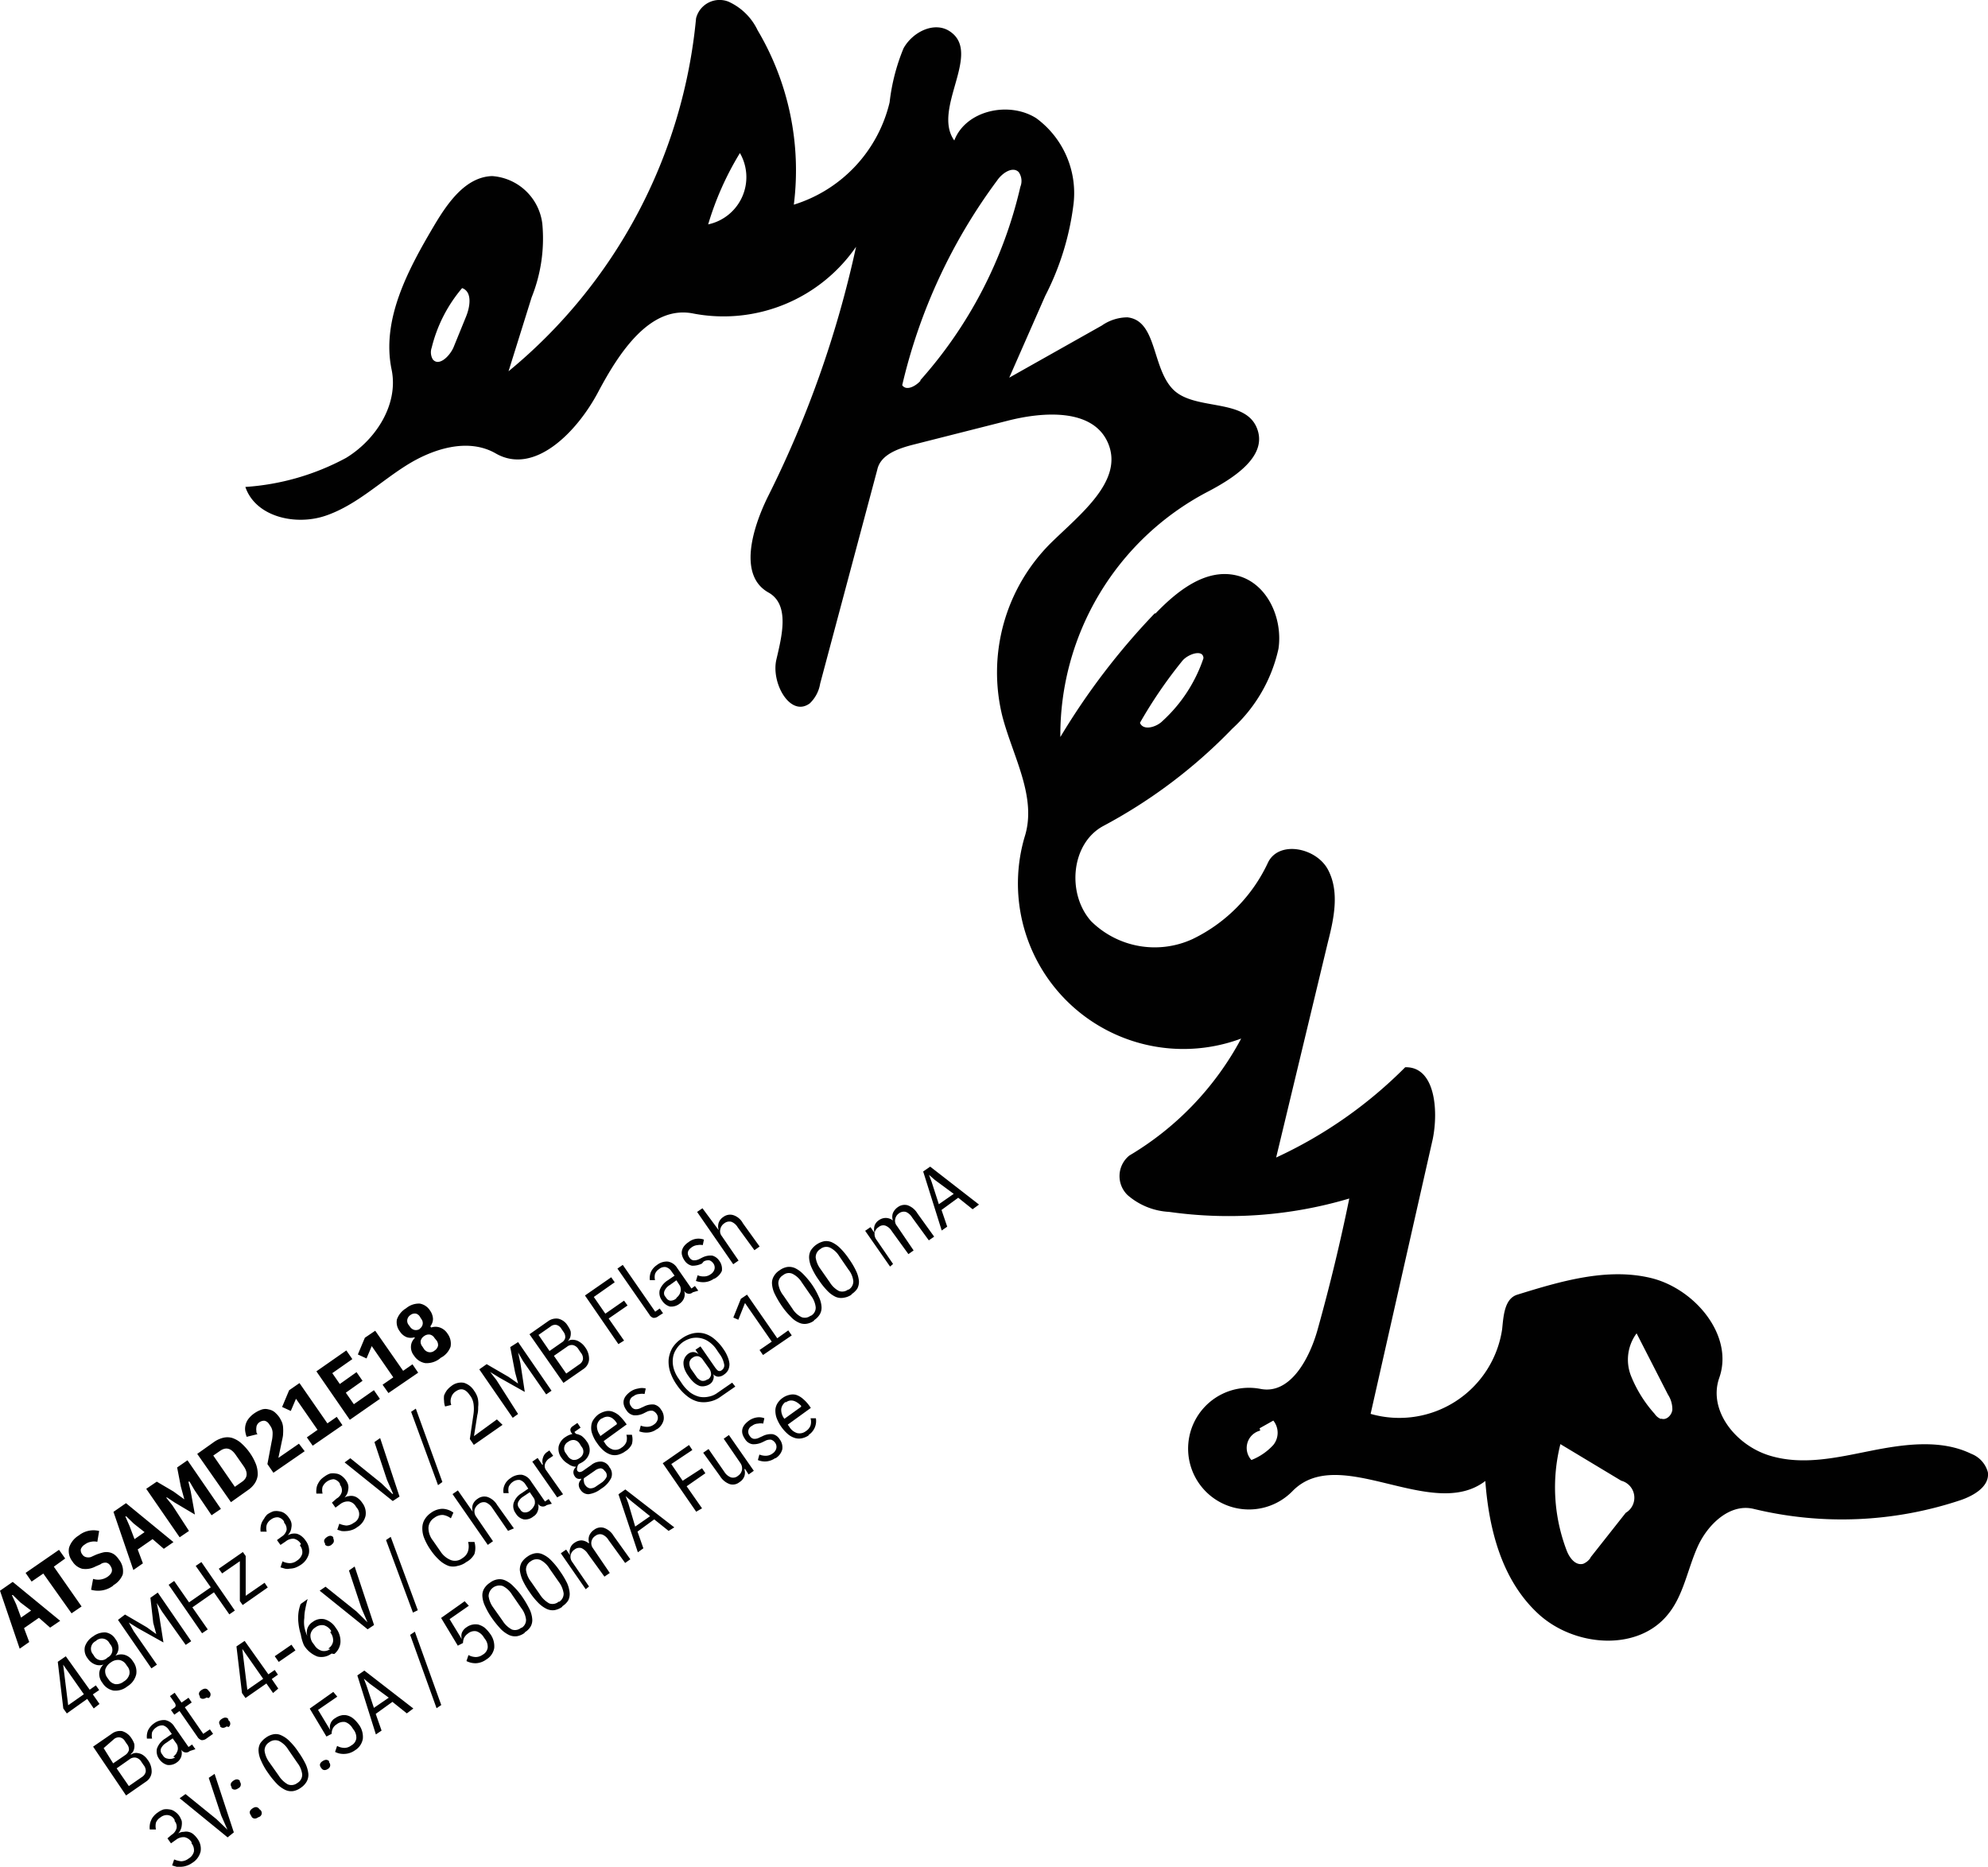 <?xml version="1.0" encoding="UTF-8" standalone="no"?>
<svg
   xmlns:dc="http://purl.org/dc/elements/1.1/"
   xmlns:cc="http://creativecommons.org/ns#"
   xmlns:rdf="http://www.w3.org/1999/02/22-rdf-syntax-ns#"
   xmlns:svg="http://www.w3.org/2000/svg"
   xmlns="http://www.w3.org/2000/svg"
   xmlns:sodipodi="http://sodipodi.sourceforge.net/DTD/sodipodi-0.dtd"
   xmlns:inkscape="http://www.inkscape.org/namespaces/inkscape"
   viewBox="0 0 51.266 48.144"
   version="1.1"
   id="svg3761"
   sodipodi:docname="silkscreen-test-12mm.svg"
   width="13.564mm"
   height="12.738mm"
   inkscape:version="0.92.2 5c3e80d, 2017-08-06">
  <sodipodi:namedview
     pagecolor="#ffffff"
     bordercolor="#666666"
     borderopacity="1"
     objecttolerance="10"
     gridtolerance="10"
     guidetolerance="10"
     inkscape:pageopacity="0"
     inkscape:pageshadow="2"
     inkscape:window-width="1106"
     inkscape:window-height="820"
     id="namedview3763"
     showgrid="false"
     inkscape:zoom="5.615324"
     inkscape:cx="45.28327"
     inkscape:cy="28.671543"
     inkscape:window-x="0"
     inkscape:window-y="0"
     inkscape:window-maximized="0"
     inkscape:current-layer="Layer_2"
     units="mm"
     inkscape:document-units="mm" />
  <defs
     id="defs3754">
    <style
       id="style3752">
      .cls-1 {
        fill: #010101;
      }
    </style>
  </defs>
  <title
     id="title3756">silkscreen-test</title>
  <g
     id="Layer_2"
     data-name="Layer 2"
     transform="translate(0,-66.186)">
    <path
       class="cls-1"
       d="m 29.797,82.008 c 0.56,-0.582 1.293,-1.168 2.086,-0.983 0.793,0.185 1.203,1.103 1.086,1.892 a 3.94,3.94 0 0 1 -1.19,2.06 13.323,13.323 0 0 1 -3.332,2.513 c -0.832,0.453 -0.94,1.746 -0.31,2.453 a 2.332,2.332 0 0 0 2.616,0.461 4.116,4.116 0 0 0 1.948,-1.978 c 0.284,-0.573 1.241,-0.379 1.543,0.185 0.302,0.565 0.159,1.25 0,1.871 L 32.909,96.038 a 11.47,11.47 0 0 0 3.328,-2.328 c 0.767,-0.022 0.862,1.099 0.711,1.849 q -0.802,3.543 -1.603,7.09 a 2.681,2.681 0 0 0 3.392,-2.185 c 0.035,-0.345 0.06,-0.784 0.388,-0.888 1.125,-0.349 2.319,-0.703 3.448,-0.431 1.129,0.272 2.155,1.487 1.759,2.586 -0.284,0.836 0.431,1.724 1.293,1.991 0.862,0.267 1.754,0.051 2.621,-0.121 0.866,-0.172 1.806,-0.302 2.586,0.077 a 0.707,0.707 0 0 1 0.431,0.478 c 0.047,0.362 -0.358,0.599 -0.698,0.716 a 9.664,9.664 0 0 1 -5.34,0.228 c -0.616,-0.151 -1.19,0.401 -1.448,0.978 -0.259,0.578 -0.362,1.241 -0.75,1.724 -0.776,0.991 -2.431,0.862 -3.362,0 -0.931,-0.862 -1.267,-2.155 -1.362,-3.422 -1.379,1.06 -3.763,-0.983 -4.974,0.263 a 1.569,1.569 0 1 1 -0.823,-2.638 c 0.763,0.151 1.259,-0.772 1.47,-1.522 q 0.47,-1.681 0.819,-3.388 a 10.926,10.926 0 0 1 -4.646,0.345 1.772,1.772 0 0 1 -1.069,-0.431 0.681,0.681 0 0 1 0.043,-1.022 7.758,7.758 0 0 0 2.884,-3.017 4.267,4.267 0 0 1 -5.586,-5.194 c 0.332,-1.026 -0.302,-2.077 -0.573,-3.12 a 4.707,4.707 0 0 1 1.246,-4.461 c 0.759,-0.746 1.897,-1.612 1.478,-2.586 -0.384,-0.892 -1.659,-0.81 -2.586,-0.573 l -2.414,0.612 c -0.392,0.099 -0.862,0.254 -0.948,0.647 l -1.474,5.521 a 0.901,0.901 0 0 1 -0.267,0.509 c -0.5,0.371 -1.004,-0.522 -0.862,-1.129 0.142,-0.608 0.349,-1.409 -0.194,-1.724 -0.793,-0.431 -0.431,-1.642 -0.035,-2.457 a 27.258,27.258 0 0 0 2.284,-6.465 4.151,4.151 0 0 1 -4.185,1.724 c -1.125,-0.237 -1.931,1.013 -2.47,2.03 -0.539,1.017 -1.642,2.155 -2.642,1.573 -0.711,-0.405 -1.616,-0.121 -2.306,0.315 -0.69,0.435 -1.293,1.026 -2.073,1.293 -0.78,0.267 -1.81,0.03 -2.073,-0.741 a 6.34,6.34 0 0 0 2.599,-0.75 c 0.776,-0.474 1.358,-1.388 1.172,-2.28 -0.267,-1.293 0.431,-2.586 1.103,-3.72 0.349,-0.586 0.81,-1.246 1.491,-1.267 a 1.401,1.401 0 0 1 1.293,1.228 4.077,4.077 0 0 1 -0.276,1.901 l -0.595,1.905 a 13.413,13.413 0 0 0 4.836,-9.103 0.625,0.625 0 0 1 0.832,-0.431 1.526,1.526 0 0 1 0.754,0.737 7.086,7.086 0 0 1 0.935,4.5 3.646,3.646 0 0 0 2.47,-2.638 5.172,5.172 0 0 1 0.358,-1.392 c 0.237,-0.431 0.81,-0.711 1.207,-0.431 0.819,0.565 -0.478,1.996 0.103,2.806 0.297,-0.78 1.414,-1.022 2.116,-0.573 a 2.396,2.396 0 0 1 0.961,2.194 7.043,7.043 0 0 1 -0.733,2.388 l -0.927,2.108 2.388,-1.345 a 1.164,1.164 0 0 1 0.659,-0.211 c 0.763,0.082 0.629,1.293 1.172,1.853 0.543,0.56 1.823,0.228 2.155,0.974 0.332,0.746 -0.595,1.328 -1.293,1.69 a 7.082,7.082 0 0 0 -3.763,6.306 17.896,17.896 0 0 1 2.435,-3.19 m -6.052,-6.004 a 11.314,11.314 0 0 0 2.586,-4.996 0.401,0.401 0 0 0 -0.043,-0.379 c -0.159,-0.159 -0.431,0.03 -0.556,0.216 a 14.293,14.293 0 0 0 -2.448,5.28 c 0.108,0.159 0.353,0.022 0.478,-0.121 m 17.258,30.37 0.922,-1.168 a 0.453,0.453 0 0 0 -0.116,-0.828 l -1.569,-0.944 a 4.569,4.569 0 0 0 0.159,2.737 c 0.069,0.185 0.224,0.405 0.431,0.349 a 0.431,0.431 0 0 0 0.194,-0.164 m 1.823,-3.577 c 0.129,0.043 0.263,-0.09 0.28,-0.228 a 0.69,0.69 0 0 0 -0.112,-0.392 l -0.81,-1.582 a 1.142,1.142 0 0 0 -0.142,1.103 3.323,3.323 0 0 0 0.608,0.974 0.345,0.345 0 0 0 0.155,0.129 M 31.034,83.163 c 0,-0.241 -0.397,-0.116 -0.547,0.069 a 11.845,11.845 0 0 0 -1.09,1.595 c 0.086,0.216 0.431,0.108 0.582,-0.047 A 3.853,3.853 0 0 0 31.034,83.163 M 11.159,75.452 c 0.155,0.194 0.431,-0.073 0.534,-0.302 l 0.323,-0.793 c 0.108,-0.259 0.168,-0.647 -0.099,-0.741 a 3.746,3.746 0 0 0 -0.784,1.534 0.366,0.366 0 0 0 0.026,0.302 m 7.922,-5.319 a 7.758,7.758 0 0 0 -0.819,1.84 1.246,1.246 0 0 0 0.819,-1.84 m 13.418,32.947 a 0.461,0.461 0 0 0 -0.228,0.759 1.522,1.522 0 0 0 0.565,-0.388 0.5,0.5 0 0 0 0,-0.629 l -0.353,0.198 z m -31.206,5.082 -0.289,-0.254 -0.384,0.267 0.134,0.358 -0.246,0.172 L 0,107.21 l 0.328,-0.228 1.224,1.004 z M 0.526,107.512 0.332,107.322 H 0.306 l 0.112,0.241 0.125,0.34 0.259,-0.181 z m 0.862,-0.922 0.716,1.026 -0.259,0.177 -0.728,-1.026 -0.302,0.207 -0.155,-0.224 0.862,-0.595 0.159,0.224 z m 1.539,0.483 a 0.647,0.647 0 0 1 -0.578,0.112 l 0.052,-0.28 a 0.431,0.431 0 0 0 0.375,-0.056 c 0.121,-0.087 0.142,-0.177 0.069,-0.284 a 0.168,0.168 0 0 0 -0.099,-0.077 0.207,0.207 0 0 0 -0.159,0.043 l -0.129,0.056 a 0.534,0.534 0 0 1 -0.341,0.056 0.431,0.431 0 0 1 -0.25,-0.19 0.431,0.431 0 0 1 -0.086,-0.353 0.573,0.573 0 0 1 0.25,-0.315 0.608,0.608 0 0 1 0.526,-0.116 l -0.047,0.28 a 0.379,0.379 0 0 0 -0.168,0 0.353,0.353 0 0 0 -0.155,0.069 0.241,0.241 0 0 0 -0.103,0.121 0.172,0.172 0 0 0 0.034,0.129 0.164,0.164 0 0 0 0.095,0.074 0.241,0.241 0 0 0 0.129,0 l 0.134,-0.061 a 1.569,1.569 0 0 1 0.19,-0.06 0.379,0.379 0 0 1 0.155,0 0.341,0.341 0 0 1 0.134,0.06 0.534,0.534 0 0 1 0.112,0.125 0.478,0.478 0 0 1 0.099,0.384 0.556,0.556 0 0 1 -0.254,0.284 z m 1.297,-0.944 -0.289,-0.25 -0.384,0.267 0.134,0.358 -0.246,0.172 -0.513,-1.5 0.323,-0.224 1.224,1.004 z m -0.776,-0.651 -0.19,-0.185 h -0.026 l 0.108,0.246 0.129,0.341 0.259,-0.181 z m 1.569,-0.862 -0.129,-0.22 h -0.03 l 0.06,0.25 0.108,0.599 -0.522,-0.31 -0.194,-0.129 h -0.026 l 0.159,0.198 0.431,0.664 -0.241,0.164 -0.862,-1.25 0.272,-0.185 0.431,0.254 0.28,0.203 v 0 l -0.091,-0.332 -0.095,-0.491 0.267,-0.185 0.862,1.254 -0.241,0.164 z m 0.069,-0.935 0.431,-0.306 a 0.707,0.707 0 0 1 0.233,-0.108 0.457,0.457 0 0 1 0.228,0 0.668,0.668 0 0 1 0.228,0.125 1.461,1.461 0 0 1 0.237,0.263 1.362,1.362 0 0 1 0.164,0.31 0.75,0.75 0 0 1 0.039,0.263 0.483,0.483 0 0 1 -0.078,0.215 0.647,0.647 0 0 1 -0.181,0.177 l -0.431,0.306 z m 1.155,0.72 c 0.142,-0.099 0.159,-0.233 0.043,-0.401 l -0.211,-0.302 c -0.116,-0.164 -0.246,-0.198 -0.392,-0.099 l -0.181,0.125 0.556,0.806 z m 1.616,-0.789 -0.806,0.556 -0.155,-0.224 0.108,-0.573 a 0.944,0.944 0 0 0 0.026,-0.246 0.332,0.332 0 0 0 -0.06,-0.168 l -0.039,-0.056 a 0.181,0.181 0 0 0 -0.108,-0.074 0.207,0.207 0 0 0 -0.19,0.099 0.177,0.177 0 0 0 -0.022,0.077 0.267,0.267 0 0 0 0,0.082 c 0,0.026 0,0.056 0.03,0.087 l -0.28,0.069 a 0.681,0.681 0 0 1 -0.039,-0.155 0.431,0.431 0 0 1 0.086,-0.31 0.694,0.694 0 0 1 0.151,-0.142 0.772,0.772 0 0 1 0.198,-0.099 0.302,0.302 0 0 1 0.172,0 0.341,0.341 0 0 1 0.147,0.064 0.75,0.75 0 0 1 0.125,0.134 0.944,0.944 0 0 1 0.069,0.129 0.431,0.431 0 0 1 0.03,0.134 1.194,1.194 0 0 1 0,0.172 c 0,0.06 -0.022,0.138 -0.039,0.224 l -0.082,0.392 0.53,-0.366 z m 0.207,-0.142 -0.151,-0.215 0.276,-0.194 -0.556,-0.802 -0.134,0.315 -0.224,-0.103 0.181,-0.431 0.267,-0.185 0.72,1.039 0.241,-0.168 0.147,0.215 z m 0.957,-0.668 -0.862,-1.25 0.772,-0.539 0.155,0.224 -0.517,0.362 0.194,0.28 0.431,-0.306 0.155,0.224 -0.431,0.306 0.207,0.297 0.517,-0.362 0.155,0.224 z m 0.996,-0.69 -0.151,-0.215 0.276,-0.19 -0.556,-0.806 -0.134,0.319 -0.224,-0.103 0.181,-0.431 0.267,-0.181 0.72,1.034 0.241,-0.168 0.147,0.216 z m 1.336,-0.897 a 0.552,0.552 0 0 1 -0.388,0.125 0.431,0.431 0 0 1 -0.289,-0.194 0.345,0.345 0 0 1 -0.078,-0.241 0.306,0.306 0 0 1 0.095,-0.207 v -0.026 a 0.328,0.328 0 0 1 -0.203,0 0.371,0.371 0 0 1 -0.177,-0.147 0.388,0.388 0 0 1 -0.078,-0.31 0.547,0.547 0 0 1 0.237,-0.289 0.513,0.513 0 0 1 0.353,-0.121 0.392,0.392 0 0 1 0.263,0.177 0.401,0.401 0 0 1 0.078,0.22 0.319,0.319 0 0 1 -0.069,0.19 l 0.022,0.03 a 0.336,0.336 0 0 1 0.224,0 0.384,0.384 0 0 1 0.198,0.159 0.431,0.431 0 0 1 0.078,0.336 0.526,0.526 0 0 1 -0.267,0.293 z m -0.147,-0.198 a 0.203,0.203 0 0 0 0.09,-0.125 0.194,0.194 0 0 0 -0.043,-0.142 l -0.047,-0.056 a 0.185,0.185 0 0 0 -0.121,-0.09 0.198,0.198 0 0 0 -0.147,0.039 0.203,0.203 0 0 0 -0.09,0.125 0.185,0.185 0 0 0 0.043,0.142 l 0.039,0.06 a 0.194,0.194 0 0 0 0.121,0.086 0.177,0.177 0 0 0 0.155,-0.039 z m -0.388,-0.56 a 0.181,0.181 0 0 0 0.082,-0.121 0.172,0.172 0 0 0 -0.035,-0.134 l -0.03,-0.047 a 0.181,0.181 0 0 0 -0.103,-0.09 0.177,0.177 0 0 0 -0.147,0.035 0.181,0.181 0 0 0 -0.082,0.121 0.172,0.172 0 0 0 0.035,0.134 l 0.035,0.047 a 0.194,0.194 0 0 0 0.112,0.082 0.19,0.19 0 0 0 0.142,-0.026 z m -8.401,9.789 -0.168,-0.246 -0.526,0.375 -0.091,-0.129 -0.142,-1.203 0.207,-0.142 0.616,0.862 0.159,-0.112 0.086,0.121 -0.164,0.112 0.172,0.246 z m -0.659,-0.082 0.405,-0.284 -0.534,-0.763 v 0 z m 1.526,-0.487 a 0.487,0.487 0 0 1 -0.358,0.108 0.431,0.431 0 0 1 -0.284,-0.198 0.371,0.371 0 0 1 -0.082,-0.263 0.345,0.345 0 0 1 0.108,-0.211 v 0 a 0.297,0.297 0 0 1 -0.211,0 0.405,0.405 0 0 1 -0.198,-0.16 0.358,0.358 0 0 1 -0.069,-0.302 0.491,0.491 0 0 1 0.211,-0.263 0.491,0.491 0 0 1 0.319,-0.103 0.353,0.353 0 0 1 0.254,0.168 0.366,0.366 0 0 1 0.082,0.237 0.297,0.297 0 0 1 -0.082,0.198 v 0 a 0.332,0.332 0 0 1 0.233,-0.026 0.366,0.366 0 0 1 0.22,0.168 0.431,0.431 0 0 1 0.086,0.336 0.496,0.496 0 0 1 -0.228,0.31 z m -0.086,-0.129 a 0.306,0.306 0 0 0 0.138,-0.181 0.241,0.241 0 0 0 -0.052,-0.207 l -0.03,-0.043 a 0.259,0.259 0 0 0 -0.181,-0.121 0.306,0.306 0 0 0 -0.216,0.064 0.341,0.341 0 0 0 -0.142,0.181 0.284,0.284 0 0 0 0.052,0.211 l 0.034,0.047 a 0.267,0.267 0 0 0 0.177,0.121 0.306,0.306 0 0 0 0.22,-0.074 z m -0.431,-0.612 a 0.216,0.216 0 0 0 0.078,-0.341 l -0.026,-0.039 a 0.22,0.22 0 0 0 -0.349,-0.048 0.22,0.22 0 0 0 -0.073,0.34 l 0.026,0.039 a 0.216,0.216 0 0 0 0.349,0.047 z m 1.414,-1.185 -0.138,-0.224 v 0 l 0.056,0.28 0.116,0.737 -0.655,-0.366 -0.237,-0.147 v 0 l 0.125,0.224 0.599,0.862 -0.142,0.095 -0.862,-1.25 0.181,-0.138 0.56,0.327 0.246,0.177 v 0 l -0.078,-0.289 -0.073,-0.647 0.19,-0.134 0.862,1.254 -0.142,0.095 z m 1.336,-0.5 -0.556,0.388 0.397,0.569 -0.147,0.099 -0.862,-1.25 0.142,-0.099 0.384,0.552 0.56,-0.388 -0.388,-0.552 0.147,-0.099 0.862,1.25 -0.142,0.099 z m 0.741,0.328 -0.073,-0.104 v -1.026 l -0.457,0.315 -0.086,-0.121 0.621,-0.431 0.073,0.103 v 1.026 l 0.487,-0.336 0.082,0.121 z m 1.004,-1.763 a 0.284,0.284 0 0 0 0.129,-0.172 0.25,0.25 0 0 0 -0.065,-0.19 v -0.026 a 0.228,0.228 0 0 0 -0.159,-0.112 0.276,0.276 0 0 0 -0.177,0.056 0.28,0.28 0 0 0 -0.112,0.138 0.341,0.341 0 0 0 0,0.177 H 6.72 a 0.487,0.487 0 0 1 0,-0.112 0.474,0.474 0 0 1 0.026,-0.112 0.582,0.582 0 0 1 0.065,-0.112 0.431,0.431 0 0 1 0.086,-0.112 0.72,0.72 0 0 1 0.151,-0.077 0.371,0.371 0 0 1 0.151,0 0.31,0.31 0 0 1 0.134,0.048 0.431,0.431 0 0 1 0.121,0.125 0.332,0.332 0 0 1 0.06,0.125 0.297,0.297 0 0 1 0,0.121 0.31,0.31 0 0 1 -0.03,0.108 0.345,0.345 0 0 1 -0.065,0.09 v 0 a 0.491,0.491 0 0 1 0.112,-0.039 0.375,0.375 0 0 1 0.121,0 0.353,0.353 0 0 1 0.121,0.061 0.478,0.478 0 0 1 0.108,0.116 0.431,0.431 0 0 1 0.086,0.332 0.487,0.487 0 0 1 -0.216,0.297 0.664,0.664 0 0 1 -0.147,0.074 0.509,0.509 0 0 1 -0.134,0.021 0.28,0.28 0 0 1 -0.121,0 l -0.116,-0.034 0.052,-0.155 a 0.431,0.431 0 0 0 0.181,0.047 0.297,0.297 0 0 0 0.19,-0.064 0.302,0.302 0 0 0 0.138,-0.181 0.267,0.267 0 0 0 -0.06,-0.211 l 0.026,-0.039 a 0.284,0.284 0 0 0 -0.177,-0.134 0.297,0.297 0 0 0 -0.216,0.069 l -0.134,0.09 -0.091,-0.125 z m 1.293,0.207 c -0.073,0.051 -0.129,0.043 -0.172,0 v -0.03 c -0.043,-0.061 -0.03,-0.112 0.043,-0.164 0.073,-0.051 0.125,-0.043 0.168,0 v 0.03 c 0.026,0.06 0.026,0.116 -0.047,0.164 z m 0.125,-1.19 a 0.276,0.276 0 0 0 0.134,-0.172 0.233,0.233 0 0 0 -0.047,-0.185 v -0.026 a 0.246,0.246 0 0 0 -0.159,-0.116 0.336,0.336 0 0 0 -0.289,0.194 0.345,0.345 0 0 0 0,0.177 H 8.159 a 0.431,0.431 0 0 1 0,-0.108 0.379,0.379 0 0 1 0.026,-0.116 0.75,0.75 0 0 1 0.065,-0.112 0.513,0.513 0 0 1 0.112,-0.099 0.522,0.522 0 0 1 0.151,-0.082 0.431,0.431 0 0 1 0.147,0 0.284,0.284 0 0 1 0.138,0.051 0.457,0.457 0 0 1 0.121,0.121 0.366,0.366 0 0 1 0.06,0.125 0.297,0.297 0 0 1 0,0.121 0.31,0.31 0 0 1 -0.03,0.108 0.461,0.461 0 0 1 -0.065,0.095 v 0 a 0.267,0.267 0 0 1 0.112,-0.039 0.284,0.284 0 0 1 0.121,0 0.289,0.289 0 0 1 0.116,0.056 0.47,0.47 0 0 1 0.108,0.116 0.431,0.431 0 0 1 0.086,0.336 0.461,0.461 0 0 1 -0.216,0.293 0.431,0.431 0 0 1 -0.142,0.074 0.522,0.522 0 0 1 -0.134,0.026 0.616,0.616 0 0 1 -0.125,0 l -0.112,-0.034 0.052,-0.155 a 0.625,0.625 0 0 0 0.181,0.047 0.341,0.341 0 0 0 0.19,-0.069 0.25,0.25 0 0 0 0.078,-0.392 l -0.022,-0.031 a 0.259,0.259 0 0 0 -0.181,-0.129 0.319,0.319 0 0 0 -0.216,0.064 l -0.129,0.095 -0.091,-0.129 z m 1.448,0.064 -1.241,-0.996 0.147,-0.108 0.802,0.647 0.28,0.272 h 0.022 l -0.159,-0.362 -0.323,-0.974 0.147,-0.103 0.5,1.509 z m 1.168,-0.409 -0.694,-1.892 0.121,-0.082 0.685,1.892 z m 1.664,-1.556 -0.741,0.517 -0.103,-0.151 0.095,-0.647 a 0.953,0.953 0 0 0 0,-0.263 0.474,0.474 0 0 0 -0.069,-0.185 l -0.035,-0.047 q -0.155,-0.224 -0.349,-0.09 a 0.28,0.28 0 0 0 -0.121,0.155 0.293,0.293 0 0 0 0,0.198 l -0.159,0.039 a 0.431,0.431 0 0 1 -0.026,-0.142 0.534,0.534 0 0 1 0,-0.142 0.629,0.629 0 0 1 0.069,-0.129 0.578,0.578 0 0 1 0.116,-0.112 0.405,0.405 0 0 1 0.323,-0.086 0.47,0.47 0 0 1 0.267,0.207 0.573,0.573 0 0 1 0.069,0.121 0.431,0.431 0 0 1 0.035,0.134 0.638,0.638 0 0 1 0,0.16 c 0,0.06 0,0.129 -0.022,0.211 l -0.086,0.543 0.591,-0.431 z m 0.53,-1.642 -0.129,-0.224 v 0 l 0.06,0.28 0.112,0.737 -0.651,-0.366 -0.241,-0.147 v 0 l 0.159,0.203 0.56,0.879 -0.138,0.099 -0.862,-1.25 0.19,-0.134 0.565,0.328 0.246,0.172 v 0 l -0.078,-0.289 -0.125,-0.651 0.203,-0.129 0.862,1.254 -0.138,0.095 z m 0.164,-0.694 0.474,-0.332 a 0.353,0.353 0 0 1 0.272,-0.069 0.388,0.388 0 0 1 0.246,0.19 0.496,0.496 0 0 1 0.069,0.134 0.345,0.345 0 0 1 0,0.112 0.254,0.254 0 0 1 -0.03,0.086 0.276,0.276 0 0 1 -0.056,0.065 v 0 a 0.207,0.207 0 0 1 0.082,-0.039 0.297,0.297 0 0 1 0.108,0 0.306,0.306 0 0 1 0.121,0.047 0.457,0.457 0 0 1 0.147,0.138 0.496,0.496 0 0 1 0.103,0.323 0.319,0.319 0 0 1 -0.138,0.237 l -0.522,0.362 z m 0.517,0.431 0.315,-0.22 a 0.185,0.185 0 0 0 0.09,-0.121 0.216,0.216 0 0 0 -0.047,-0.155 l -0.056,-0.082 a 0.203,0.203 0 0 0 -0.129,-0.095 0.185,0.185 0 0 0 -0.147,0.043 l -0.31,0.216 z m 0.431,0.582 0.332,-0.233 a 0.203,0.203 0 0 0 0.099,-0.134 0.228,0.228 0 0 0 -0.056,-0.172 l -0.056,-0.082 a 0.228,0.228 0 0 0 -0.142,-0.112 0.194,0.194 0 0 0 -0.159,0.043 l -0.336,0.233 z m 1.345,-0.759 -0.862,-1.254 0.677,-0.47 0.09,0.129 -0.539,0.379 0.297,0.431 0.483,-0.336 0.09,0.125 -0.487,0.336 0.397,0.569 z m 1.03,-0.72 a 0.185,0.185 0 0 1 -0.129,0.043 0.172,0.172 0 0 1 -0.103,-0.086 l -0.823,-1.185 0.138,-0.095 0.836,1.207 0.116,-0.082 0.086,0.121 z m 0.888,-0.616 a 0.142,0.142 0 0 1 -0.224,-0.043 v 0 0 a 0.289,0.289 0 0 1 0,0.19 0.315,0.315 0 0 1 -0.116,0.147 0.349,0.349 0 0 1 -0.25,0.073 0.358,0.358 0 0 1 -0.203,-0.155 0.323,0.323 0 0 1 -0.06,-0.267 0.5,0.5 0 0 1 0.216,-0.259 l 0.168,-0.116 -0.073,-0.099 a 0.259,0.259 0 0 0 -0.151,-0.121 0.216,0.216 0 0 0 -0.177,0.052 0.254,0.254 0 0 0 -0.103,0.125 0.319,0.319 0 0 0 0,0.159 h -0.134 a 0.431,0.431 0 0 1 0.026,-0.207 0.431,0.431 0 0 1 0.155,-0.181 0.405,0.405 0 0 1 0.289,-0.09 0.353,0.353 0 0 1 0.237,0.168 l 0.366,0.526 0.09,-0.065 0.086,0.121 z m -0.431,0.147 a 0.267,0.267 0 0 0 0.078,-0.078 0.276,0.276 0 0 0 0.039,-0.09 0.216,0.216 0 0 0 0,-0.09 0.155,0.155 0 0 0 -0.03,-0.078 l -0.078,-0.121 -0.168,0.121 a 0.332,0.332 0 0 0 -0.134,0.142 0.147,0.147 0 0 0 0,0.138 l 0.039,0.052 a 0.147,0.147 0 0 0 0.112,0.073 0.233,0.233 0 0 0 0.159,-0.069 z m 0.974,-0.496 a 0.47,0.47 0 0 1 -0.228,0.086 0.543,0.543 0 0 1 -0.233,-0.03 l 0.043,-0.147 a 0.384,0.384 0 0 0 0.177,0.03 0.284,0.284 0 0 0 0.159,-0.056 0.228,0.228 0 0 0 0.099,-0.129 0.181,0.181 0 0 0 -0.03,-0.151 0.211,0.211 0 0 0 -0.099,-0.078 0.237,0.237 0 0 0 -0.151,0.03 l -0.043,0.052 a 0.539,0.539 0 0 1 -0.259,0.056 0.306,0.306 0 0 1 -0.19,-0.134 0.431,0.431 0 0 1 -0.065,-0.138 0.246,0.246 0 0 1 0,-0.125 0.302,0.302 0 0 1 0.06,-0.116 0.461,0.461 0 0 1 0.108,-0.095 0.409,0.409 0 0 1 0.397,-0.065 l -0.03,0.142 a 0.336,0.336 0 0 0 -0.134,0 0.284,0.284 0 0 0 -0.151,0.056 c -0.112,0.078 -0.129,0.164 -0.06,0.263 a 0.151,0.151 0 0 0 0.103,0.073 0.297,0.297 0 0 0 0.147,-0.03 l 0.078,-0.039 a 0.466,0.466 0 0 1 0.263,-0.052 0.315,0.315 0 0 1 0.177,0.129 0.353,0.353 0 0 1 0.069,0.267 0.431,0.431 0 0 1 -0.19,0.198 z m -0.431,-1.724 0.138,-0.095 0.418,0.565 v 0 a 0.319,0.319 0 0 1 0,-0.19 0.297,0.297 0 0 1 0.121,-0.151 0.289,0.289 0 0 1 0.254,-0.047 0.431,0.431 0 0 1 0.25,0.211 l 0.431,0.599 -0.134,0.095 -0.431,-0.591 a 0.332,0.332 0 0 0 -0.164,-0.142 0.211,0.211 0 0 0 -0.181,0.039 0.241,0.241 0 0 0 -0.103,0.151 0.203,0.203 0 0 0 0.039,0.181 l 0.431,0.629 -0.138,0.095 z M 2.401,111.231 2.875,110.904 a 0.358,0.358 0 0 1 0.272,-0.074 0.431,0.431 0 0 1 0.246,0.19 0.582,0.582 0 0 1 0.069,0.138 0.345,0.345 0 0 1 0,0.112 0.293,0.293 0 0 1 -0.03,0.087 0.19,0.19 0 0 1 -0.056,0.061 v 0.021 a 0.207,0.207 0 0 1 0.082,-0.039 0.224,0.224 0 0 1 0.108,0 0.306,0.306 0 0 1 0.121,0.048 0.431,0.431 0 0 1 0.116,0.116 0.491,0.491 0 0 1 0.108,0.323 0.319,0.319 0 0 1 -0.138,0.241 l -0.522,0.362 z m 0.517,0.431 0.315,-0.216 a 0.237,0.237 0 0 0 0.091,-0.121 0.211,0.211 0 0 0 -0.047,-0.155 l -0.056,-0.082 a 0.19,0.19 0 0 0 -0.129,-0.095 0.194,0.194 0 0 0 -0.147,0.039 l -0.272,0.237 z m 0.405,0.586 0.336,-0.233 a 0.216,0.216 0 0 0 0.099,-0.138 0.233,0.233 0 0 0 -0.056,-0.172 l -0.056,-0.082 a 0.22,0.22 0 0 0 -0.142,-0.108 0.207,0.207 0 0 0 -0.164,0.043 l -0.332,0.233 z m 1.573,-0.905 a 0.142,0.142 0 0 1 -0.224,-0.039 v 0 0 a 0.289,0.289 0 0 1 0,0.19 0.297,0.297 0 0 1 -0.116,0.147 0.332,0.332 0 0 1 -0.246,0.061 0.379,0.379 0 0 1 -0.207,-0.155 0.332,0.332 0 0 1 -0.056,-0.263 0.491,0.491 0 0 1 0.216,-0.263 l 0.168,-0.117 -0.073,-0.099 a 0.272,0.272 0 0 0 -0.151,-0.121 0.25,0.25 0 0 0 -0.177,0.051 0.284,0.284 0 0 0 -0.108,0.125 0.397,0.397 0 0 0 0,0.164 H 3.789 a 0.431,0.431 0 0 1 0.026,-0.207 0.461,0.461 0 0 1 0.151,-0.181 0.431,0.431 0 0 1 0.293,-0.09 0.353,0.353 0 0 1 0.237,0.168 l 0.366,0.526 0.091,-0.064 0.086,0.121 z m -0.431,0.147 a 0.332,0.332 0 0 0 0.078,-0.077 0.431,0.431 0 0 0 0.039,-0.09 0.216,0.216 0 0 0 0,-0.09 0.172,0.172 0 0 0 -0.03,-0.077 l -0.099,-0.138 -0.168,0.116 a 0.341,0.341 0 0 0 -0.134,0.147 0.151,0.151 0 0 0 0.022,0.138 l 0.034,0.047 a 0.159,0.159 0 0 0 0.116,0.074 0.233,0.233 0 0 0 0.194,-0.034 z m 0.862,-0.47 a 0.185,0.185 0 0 1 -0.129,0.043 0.19,0.19 0 0 1 -0.108,-0.087 l -0.461,-0.664 -0.134,0.095 -0.086,-0.121 0.082,-0.056 a 0.073,0.073 0 0 0 0.039,-0.056 0.138,0.138 0 0 0 -0.026,-0.074 l -0.121,-0.172 0.121,-0.087 0.177,0.254 0.181,-0.125 0.082,0.121 -0.177,0.125 0.474,0.685 0.172,-0.116 0.082,0.116 z m 0,-1.056 c -0.073,0.047 -0.129,0.043 -0.172,0 v -0.03 c -0.043,-0.061 -0.03,-0.116 0.043,-0.164 0.073,-0.048 0.125,-0.043 0.168,0 l 0.022,0.031 a 0.108,0.108 0 0 1 -0.009,0.177 z m 0.517,0.746 c -0.069,0.051 -0.129,0.043 -0.168,0 v -0.03 c -0.043,-0.06 -0.03,-0.116 0.043,-0.164 0.073,-0.048 0.125,-0.043 0.168,0 v 0.031 a 0.108,0.108 0 0 1 0.009,0.177 z m 1.198,-0.862 -0.172,-0.246 -0.539,0.375 -0.091,-0.129 -0.142,-1.202 0.211,-0.142 0.612,0.862 0.164,-0.112 0.082,0.121 -0.159,0.112 0.168,0.246 z m -0.664,-0.082 0.409,-0.284 -0.539,-0.772 v 0 z m 0.81,-0.72 -0.103,-0.147 0.431,-0.297 0.103,0.147 z m 1.362,-0.216 a 0.431,0.431 0 0 1 -0.366,0.077 0.703,0.703 0 0 1 -0.345,-0.289 1.168,1.168 0 0 1 -0.082,-0.28 1.44,1.44 0 0 1 -0.06,-0.289 1.134,1.134 0 0 1 0,-0.272 1,1 0 0 1 0.056,-0.224 l 0.181,-0.129 a 2.371,2.371 0 0 0 -0.06,0.254 1.099,1.099 0 0 0 -0.026,0.233 0.793,0.793 0 0 0 0,0.224 1.004,1.004 0 0 0 0.078,0.246 v 0 a 0.332,0.332 0 0 1 0,-0.194 0.323,0.323 0 0 1 0.138,-0.172 0.366,0.366 0 0 1 0.306,-0.069 0.509,0.509 0 0 1 0.293,0.228 0.547,0.547 0 0 1 0.116,0.375 0.431,0.431 0 0 1 -0.159,0.293 z m -0.086,-0.129 a 0.267,0.267 0 0 0 0.125,-0.181 0.319,0.319 0 0 0 -0.073,-0.237 l 0.026,-0.031 a 0.319,0.319 0 0 0 -0.19,-0.151 0.276,0.276 0 0 0 -0.22,0.056 0.267,0.267 0 0 0 -0.125,0.181 0.319,0.319 0 0 0 0.073,0.237 l 0.026,0.034 a 0.328,0.328 0 0 0 0.194,0.151 0.267,0.267 0 0 0 0.216,-0.047 z m 1.017,-0.496 -1.237,-0.996 0.151,-0.103 0.802,0.642 0.28,0.276 v 0 l -0.155,-0.362 -0.323,-0.974 0.147,-0.103 0.5,1.509 z m 1.168,-0.431 -0.694,-1.871 0.121,-0.082 0.698,1.892 z m 1.362,-1.293 a 0.552,0.552 0 0 1 -0.216,0.09 0.401,0.401 0 0 1 -0.224,0 0.72,0.72 0 0 1 -0.228,-0.138 1.478,1.478 0 0 1 -0.233,-0.267 1.543,1.543 0 0 1 -0.172,-0.315 0.668,0.668 0 0 1 -0.047,-0.263 0.431,0.431 0 0 1 0.06,-0.216 0.56,0.56 0 0 1 0.164,-0.172 0.526,0.526 0 0 1 0.293,-0.103 0.496,0.496 0 0 1 0.284,0.099 l -0.065,0.147 a 0.431,0.431 0 0 0 -0.207,-0.087 0.345,0.345 0 0 0 -0.22,0.074 0.319,0.319 0 0 0 -0.151,0.259 0.526,0.526 0 0 0 0.116,0.328 l 0.194,0.28 a 0.569,0.569 0 0 0 0.272,0.224 0.306,0.306 0 0 0 0.293,-0.051 0.323,0.323 0 0 0 0.147,-0.185 0.431,0.431 0 0 0 0,-0.233 h 0.164 a 0.539,0.539 0 0 1 0,0.31 0.509,0.509 0 0 1 -0.233,0.22 z m -0.341,-1.763 0.138,-0.095 0.384,0.552 v 0 a 0.306,0.306 0 0 1 0,-0.185 0.31,0.31 0 0 1 0.125,-0.151 0.289,0.289 0 0 1 0.254,-0.047 0.47,0.47 0 0 1 0.25,0.207 l 0.431,0.603 -0.151,0.064 -0.409,-0.595 a 0.366,0.366 0 0 0 -0.164,-0.138 0.203,0.203 0 0 0 -0.181,0.039 0.272,0.272 0 0 0 -0.108,0.147 0.233,0.233 0 0 0 0.043,0.185 l 0.431,0.629 -0.134,0.095 z m 2.427,0.284 a 0.147,0.147 0 0 1 -0.228,-0.043 v 0 0 a 0.263,0.263 0 0 1 0,0.19 0.254,0.254 0 0 1 -0.116,0.147 0.323,0.323 0 0 1 -0.246,0.074 0.319,0.319 0 0 1 -0.207,-0.155 0.31,0.31 0 0 1 -0.056,-0.263 0.461,0.461 0 0 1 0.211,-0.259 l 0.168,-0.116 -0.069,-0.103 a 0.272,0.272 0 0 0 -0.151,-0.121 0.267,0.267 0 0 0 -0.181,0.051 0.302,0.302 0 0 0 -0.103,0.125 0.341,0.341 0 0 0 0,0.164 h -0.134 a 0.353,0.353 0 0 1 0.026,-0.207 0.392,0.392 0 0 1 0.151,-0.177 0.431,0.431 0 0 1 0.293,-0.09 0.353,0.353 0 0 1 0.237,0.168 l 0.362,0.522 0.095,-0.064 0.082,0.121 z m -0.431,0.142 a 0.332,0.332 0 0 0 0.125,-0.168 0.297,0.297 0 0 0 0,-0.087 0.198,0.198 0 0 0 -0.035,-0.082 l -0.095,-0.138 -0.172,0.116 a 0.323,0.323 0 0 0 -0.129,0.147 0.147,0.147 0 0 0 0.022,0.138 l 0.035,0.047 a 0.134,0.134 0 0 0 0.112,0.074 0.216,0.216 0 0 0 0.142,-0.047 z m 0.703,-0.341 -0.642,-0.922 0.138,-0.095 0.116,0.172 h 0.022 a 0.263,0.263 0 0 1 0,-0.181 0.259,0.259 0 0 1 0.116,-0.151 l 0.047,-0.034 0.099,0.138 -0.09,0.061 a 0.276,0.276 0 0 0 -0.121,0.151 0.181,0.181 0 0 0 0.035,0.168 l 0.431,0.612 z m 1.345,-0.78 a 0.276,0.276 0 0 1 0.047,0.28 0.681,0.681 0 0 1 -0.263,0.28 0.647,0.647 0 0 1 -0.323,0.138 0.237,0.237 0 0 1 -0.203,-0.112 0.216,0.216 0 0 1 -0.047,-0.142 0.19,0.19 0 0 1 0.06,-0.121 v -0.026 a 0.155,0.155 0 0 1 -0.09,0 0.138,0.138 0 0 1 -0.073,-0.061 0.181,0.181 0 0 1 -0.035,-0.121 0.194,0.194 0 0 1 0.073,-0.125 v 0 a 0.341,0.341 0 0 1 -0.207,-0.074 0.496,0.496 0 0 1 -0.168,-0.151 0.379,0.379 0 0 1 -0.078,-0.302 0.392,0.392 0 0 1 0.177,-0.241 0.491,0.491 0 0 1 0.177,-0.077 l -0.026,-0.031 a 0.134,0.134 0 0 1 -0.026,-0.09 0.129,0.129 0 0 1 0.056,-0.077 l 0.125,-0.087 0.082,0.121 -0.159,0.112 0.039,0.048 a 0.474,0.474 0 0 1 0.142,0.051 0.547,0.547 0 0 1 0.129,0.134 0.366,0.366 0 0 1 0.078,0.297 0.388,0.388 0 0 1 -0.172,0.241 0.668,0.668 0 0 1 -0.095,0.051 0.134,0.134 0 0 0 -0.047,0.095 0.108,0.108 0 0 0 0,0.082 0.082,0.082 0 0 0 0.06,0.035 0.181,0.181 0 0 0 0.095,-0.038 l 0.203,-0.142 a 0.375,0.375 0 0 1 0.267,-0.09 0.267,0.267 0 0 1 0.203,0.142 z m -0.121,0.099 a 0.138,0.138 0 0 0 -0.103,-0.069 0.284,0.284 0 0 0 -0.151,0.061 l -0.28,0.194 a 0.155,0.155 0 0 0 0,0.09 0.159,0.159 0 0 0 0.035,0.09 0.185,0.185 0 0 0 0.121,0.082 0.25,0.25 0 0 0 0.164,-0.056 l 0.121,-0.082 a 0.388,0.388 0 0 0 0.142,-0.155 0.151,0.151 0 0 0 -0.047,-0.155 z m -0.651,-0.332 a 0.207,0.207 0 0 0 0.099,-0.134 0.194,0.194 0 0 0 -0.047,-0.164 l -0.043,-0.069 a 0.203,0.203 0 0 0 -0.142,-0.099 0.22,0.22 0 0 0 -0.159,0.047 0.194,0.194 0 0 0 -0.056,0.297 l 0.047,0.069 a 0.22,0.22 0 0 0 0.138,0.099 0.224,0.224 0 0 0 0.164,-0.047 z m 1.168,-0.164 a 0.595,0.595 0 0 1 -0.168,0.077 0.371,0.371 0 0 1 -0.181,0 0.526,0.526 0 0 1 -0.181,-0.095 0.953,0.953 0 0 1 -0.181,-0.203 0.862,0.862 0 0 1 -0.125,-0.237 0.431,0.431 0 0 1 -0.026,-0.207 0.319,0.319 0 0 1 0.06,-0.168 0.543,0.543 0 0 1 0.129,-0.134 0.569,0.569 0 0 1 0.168,-0.074 0.336,0.336 0 0 1 0.172,0 0.539,0.539 0 0 1 0.181,0.099 1.237,1.237 0 0 1 0.177,0.203 l 0.026,0.034 -0.595,0.431 0.039,0.06 a 0.366,0.366 0 0 0 0.207,0.159 0.259,0.259 0 0 0 0.216,-0.051 0.306,0.306 0 0 0 0.125,-0.147 0.332,0.332 0 0 0 0,-0.185 h 0.142 a 0.461,0.461 0 0 1 0,0.241 0.431,0.431 0 0 1 -0.185,0.194 z m -0.591,-0.862 a 0.263,0.263 0 0 0 -0.125,0.19 0.379,0.379 0 0 0 0.082,0.246 v 0.026 l 0.431,-0.31 v -0.026 c -0.108,-0.172 -0.246,-0.215 -0.392,-0.116 z m 1.422,0.276 a 0.431,0.431 0 0 1 -0.228,0.09 0.517,0.517 0 0 1 -0.228,-0.031 l 0.039,-0.147 a 0.431,0.431 0 0 0 0.177,0.03 0.284,0.284 0 0 0 0.159,-0.056 0.228,0.228 0 0 0 0.099,-0.129 0.177,0.177 0 0 0 -0.03,-0.151 0.211,0.211 0 0 0 -0.099,-0.077 0.263,0.263 0 0 0 -0.151,0.026 l -0.078,0.039 a 0.474,0.474 0 0 1 -0.259,0.051 0.276,0.276 0 0 1 -0.19,-0.134 0.379,0.379 0 0 1 -0.065,-0.134 0.263,0.263 0 0 1 0,-0.129 0.315,0.315 0 0 1 0.06,-0.112 0.599,0.599 0 0 1 0.108,-0.099 0.47,0.47 0 0 1 0.203,-0.082 0.375,0.375 0 0 1 0.194,0 l -0.03,0.142 a 0.336,0.336 0 0 0 -0.134,0 0.254,0.254 0 0 0 -0.151,0.056 0.168,0.168 0 0 0 -0.06,0.263 0.151,0.151 0 0 0 0.103,0.073 0.263,0.263 0 0 0 0.147,-0.034 l 0.078,-0.035 a 0.466,0.466 0 0 1 0.263,-0.052 0.28,0.28 0 0 1 0.177,0.129 0.349,0.349 0 0 1 0.069,0.267 0.388,0.388 0 0 1 -0.172,0.241 z m 2.021,-1.095 -0.375,0.259 a 0.707,0.707 0 0 1 -0.293,0.129 0.69,0.69 0 0 1 -0.297,0 0.75,0.75 0 0 1 -0.284,-0.147 1.215,1.215 0 0 1 -0.254,-0.276 1.293,1.293 0 0 1 -0.177,-0.345 0.862,0.862 0 0 1 -0.039,-0.323 0.78,0.78 0 0 1 0.095,-0.293 0.81,0.81 0 0 1 0.233,-0.237 0.823,0.823 0 0 1 0.293,-0.138 0.629,0.629 0 0 1 0.284,0 0.69,0.69 0 0 1 0.267,0.138 1.228,1.228 0 0 1 0.241,0.267 0.901,0.901 0 0 1 0.108,0.198 0.625,0.625 0 0 1 0.047,0.181 0.371,0.371 0 0 1 -0.03,0.155 0.315,0.315 0 0 1 -0.108,0.121 0.254,0.254 0 0 1 -0.155,0.056 0.185,0.185 0 0 1 -0.125,-0.065 v 0 a 0.194,0.194 0 0 1 0,0.138 0.207,0.207 0 0 1 -0.086,0.116 0.319,0.319 0 0 1 -0.125,0.052 0.284,0.284 0 0 1 -0.134,0 0.483,0.483 0 0 1 -0.142,-0.082 0.819,0.819 0 0 1 -0.147,-0.168 0.741,0.741 0 0 1 -0.108,-0.194 0.478,0.478 0 0 1 -0.026,-0.164 0.302,0.302 0 0 1 0.129,-0.228 0.211,0.211 0 0 1 0.138,-0.039 0.203,0.203 0 0 1 0.125,0.06 v 0 l -0.082,-0.121 0.129,-0.086 0.379,0.547 c 0.039,0.052 0.069,0.082 0.09,0.086 a 0.091,0.091 0 0 0 0.082,-0.022 0.147,0.147 0 0 0 0.056,-0.164 0.621,0.621 0 0 0 -0.121,-0.259 l -0.073,-0.108 a 0.711,0.711 0 0 0 -0.194,-0.198 0.56,0.56 0 0 0 -0.216,-0.095 0.582,0.582 0 0 0 -0.228,0 0.69,0.69 0 0 0 -0.224,0.099 0.642,0.642 0 0 0 -0.181,0.194 0.522,0.522 0 0 0 -0.082,0.233 0.668,0.668 0 0 0 0.022,0.259 0.862,0.862 0 0 0 0.129,0.263 l 0.099,0.147 a 1.009,1.009 0 0 0 0.198,0.207 0.694,0.694 0 0 0 0.228,0.108 0.569,0.569 0 0 0 0.241,0 0.547,0.547 0 0 0 0.237,-0.103 l 0.375,-0.259 z m -0.707,-0.185 a 0.168,0.168 0 0 0 0.082,-0.125 0.259,0.259 0 0 0 -0.052,-0.159 l -0.155,-0.216 a 0.224,0.224 0 0 0 -0.116,-0.095 0.185,0.185 0 0 0 -0.151,0.035 0.172,0.172 0 0 0 -0.086,0.138 0.276,0.276 0 0 0 0.06,0.177 l 0.112,0.159 a 0.284,0.284 0 0 0 0.142,0.121 0.181,0.181 0 0 0 0.147,-0.034 z m 1.422,-0.629 -0.09,-0.129 0.315,-0.216 -0.69,-0.996 -0.172,0.431 -0.129,-0.056 0.194,-0.483 0.159,-0.108 0.78,1.125 0.284,-0.203 0.09,0.129 z m 1.323,-0.892 a 0.431,0.431 0 0 1 -0.198,0.086 0.341,0.341 0 0 1 -0.203,-0.03 0.612,0.612 0 0 1 -0.207,-0.151 1.858,1.858 0 0 1 -0.233,-0.28 2.552,2.552 0 0 1 -0.181,-0.31 0.707,0.707 0 0 1 -0.069,-0.25 0.332,0.332 0 0 1 0.043,-0.198 0.431,0.431 0 0 1 0.151,-0.159 0.466,0.466 0 0 1 0.198,-0.086 0.371,0.371 0 0 1 0.203,0.03 0.759,0.759 0 0 1 0.207,0.151 2.103,2.103 0 0 1 0.233,0.28 1.914,1.914 0 0 1 0.172,0.31 0.685,0.685 0 0 1 0.069,0.25 0.345,0.345 0 0 1 -0.043,0.198 0.466,0.466 0 0 1 -0.159,0.159 z m -0.086,-0.121 a 0.237,0.237 0 0 0 0.121,-0.22 0.603,0.603 0 0 0 -0.125,-0.302 L 20.676,99.258 a 0.586,0.586 0 0 0 -0.237,-0.22 0.228,0.228 0 0 0 -0.246,0.035 0.237,0.237 0 0 0 -0.121,0.22 0.603,0.603 0 0 0 0.125,0.297 l 0.237,0.345 a 0.586,0.586 0 0 0 0.237,0.22 0.237,0.237 0 0 0 0.228,-0.035 z m 1.056,-0.552 a 0.457,0.457 0 0 1 -0.203,0.086 0.358,0.358 0 0 1 -0.22,-0.022 0.711,0.711 0 0 1 -0.211,-0.155 1.862,1.862 0 0 1 -0.22,-0.276 1.767,1.767 0 0 1 -0.181,-0.31 0.707,0.707 0 0 1 -0.069,-0.25 0.371,0.371 0 0 1 0.039,-0.198 0.526,0.526 0 0 1 0.151,-0.159 0.543,0.543 0 0 1 0.203,-0.086 0.358,0.358 0 0 1 0.198,0.03 0.776,0.776 0 0 1 0.211,0.151 1.819,1.819 0 0 1 0.228,0.28 1.97,1.97 0 0 1 0.185,0.315 0.784,0.784 0 0 1 0.069,0.25 0.384,0.384 0 0 1 -0.043,0.198 0.513,0.513 0 0 1 -0.155,0.147 z m -0.086,-0.121 a 0.246,0.246 0 0 0 0.121,-0.22 0.578,0.578 0 0 0 -0.125,-0.297 l -0.237,-0.345 a 0.586,0.586 0 0 0 -0.237,-0.22 0.237,0.237 0 0 0 -0.25,0.035 0.246,0.246 0 0 0 -0.121,0.22 0.651,0.651 0 0 0 0.125,0.297 l 0.241,0.345 a 0.608,0.608 0 0 0 0.233,0.22 0.246,0.246 0 0 0 0.233,-0.035 z m 1.069,-0.595 -0.642,-0.922 0.138,-0.095 0.103,0.151 v 0 a 0.345,0.345 0 0 1 0,-0.185 0.276,0.276 0 0 1 0.116,-0.147 0.306,0.306 0 0 1 0.177,-0.056 0.31,0.31 0 0 1 0.181,0.065 v 0 a 0.284,0.284 0 0 1 0,-0.19 0.358,0.358 0 0 1 0.129,-0.155 0.293,0.293 0 0 1 0.25,-0.047 0.487,0.487 0 0 1 0.254,0.211 l 0.431,0.599 -0.138,0.095 -0.431,-0.591 a 0.349,0.349 0 0 0 -0.159,-0.142 0.207,0.207 0 0 0 -0.177,0.035 0.228,0.228 0 0 0 -0.099,0.147 0.203,0.203 0 0 0 0.043,0.177 l 0.431,0.634 -0.134,0.095 -0.431,-0.595 a 0.332,0.332 0 0 0 -0.159,-0.138 0.181,0.181 0 0 0 -0.177,0.035 0.224,0.224 0 0 0 -0.103,0.142 0.237,0.237 0 0 0 0.043,0.181 l 0.431,0.629 z m 2.129,-1.478 -0.371,-0.297 -0.431,0.315 0.147,0.431 -0.142,0.099 -0.478,-1.522 0.181,-0.125 1.259,0.978 z m -0.978,-0.759 -0.147,-0.129 v 0 l 0.069,0.185 0.185,0.573 0.384,-0.267 z M 4.422,113.507 A 0.289,0.289 0 0 0 4.552,113.339 0.224,0.224 0 0 0 4.504,113.15 v -0.026 a 0.224,0.224 0 0 0 -0.194,-0.129 0.263,0.263 0 0 0 -0.172,0.061 0.284,0.284 0 0 0 -0.116,0.134 0.397,0.397 0 0 0 0,0.177 H 3.862 a 0.431,0.431 0 0 1 0,-0.108 0.388,0.388 0 0 1 0.03,-0.116 0.375,0.375 0 0 1 0.065,-0.112 0.483,0.483 0 0 1 0.108,-0.099 0.543,0.543 0 0 1 0.155,-0.082 0.431,0.431 0 0 1 0.147,0 0.272,0.272 0 0 1 0.134,0.051 0.431,0.431 0 0 1 0.125,0.121 0.659,0.659 0 0 1 0.06,0.125 0.388,0.388 0 0 1 0,0.121 0.31,0.31 0 0 1 -0.03,0.108 0.267,0.267 0 0 1 -0.065,0.095 v 0 a 0.284,0.284 0 0 1 0.151,-0.043 0.267,0.267 0 0 1 0.116,0 0.28,0.28 0 0 1 0.121,0.056 0.565,0.565 0 0 1 0.108,0.116 0.431,0.431 0 0 1 0.086,0.336 0.478,0.478 0 0 1 -0.216,0.293 0.517,0.517 0 0 1 -0.147,0.074 0.487,0.487 0 0 1 -0.134,0.026 0.573,0.573 0 0 1 -0.121,0 l -0.116,-0.034 0.052,-0.155 a 0.625,0.625 0 0 0 0.181,0.047 0.323,0.323 0 0 0 0.19,-0.069 0.293,0.293 0 0 0 0.138,-0.177 0.276,0.276 0 0 0 -0.06,-0.215 v -0.031 a 0.28,0.28 0 0 0 -0.181,-0.129 0.315,0.315 0 0 0 -0.216,0.064 l -0.134,0.095 -0.091,-0.129 z m 1.448,0.064 -1.237,-1.009 0.151,-0.108 0.797,0.646 0.284,0.272 v 0 l -0.159,-0.362 -0.323,-0.974 0.151,-0.103 0.496,1.509 z m 0.276,-1.267 c -0.073,0.051 -0.129,0.043 -0.172,0 v -0.026 c -0.043,-0.064 -0.03,-0.116 0.043,-0.168 0.073,-0.051 0.125,-0.043 0.168,0 v 0.026 a 0.108,0.108 0 0 1 -0.039,0.168 z m 0.517,0.746 c -0.069,0.051 -0.129,0.043 -0.168,0 l -0.03,-0.056 c -0.043,-0.064 -0.03,-0.116 0.043,-0.168 0.073,-0.051 0.125,-0.043 0.168,0 l 0.022,0.026 a 0.108,0.108 0 0 1 -0.034,0.198 z m 1.095,-0.759 a 0.457,0.457 0 0 1 -0.203,0.087 0.362,0.362 0 0 1 -0.198,-0.031 0.776,0.776 0 0 1 -0.211,-0.151 2.108,2.108 0 0 1 -0.228,-0.28 1.642,1.642 0 0 1 -0.181,-0.315 0.685,0.685 0 0 1 -0.069,-0.25 0.379,0.379 0 0 1 0.039,-0.198 0.569,0.569 0 0 1 0.151,-0.155 0.478,0.478 0 0 1 0.203,-0.087 0.323,0.323 0 0 1 0.198,0.031 0.69,0.69 0 0 1 0.211,0.151 1.629,1.629 0 0 1 0.228,0.28 2.155,2.155 0 0 1 0.185,0.31 0.815,0.815 0 0 1 0.069,0.25 0.366,0.366 0 0 1 -0.043,0.198 0.478,0.478 0 0 1 -0.151,0.16 z m -0.086,-0.125 a 0.246,0.246 0 0 0 0.121,-0.22 0.603,0.603 0 0 0 -0.125,-0.297 l -0.237,-0.345 a 0.586,0.586 0 0 0 -0.237,-0.22 0.254,0.254 0 0 0 -0.25,0.034 0.246,0.246 0 0 0 -0.121,0.224 0.651,0.651 0 0 0 0.125,0.297 l 0.241,0.341 a 0.659,0.659 0 0 0 0.233,0.224 0.246,0.246 0 0 0 0.25,-0.039 z m 0.793,-0.366 c -0.073,0.051 -0.129,0.043 -0.168,0 l -0.022,-0.031 c -0.043,-0.061 -0.03,-0.116 0.043,-0.164 0.073,-0.047 0.125,-0.043 0.168,0 v 0.03 A 0.108,0.108 0 0 1 8.465,111.8 Z m 0.233,-1.858 -0.496,0.341 0.315,0.522 v 0 a 0.267,0.267 0 0 1 0.129,-0.31 0.431,0.431 0 0 1 0.151,-0.069 0.315,0.315 0 0 1 0.155,0 0.405,0.405 0 0 1 0.151,0.074 0.806,0.806 0 0 1 0.142,0.151 0.534,0.534 0 0 1 0.112,0.375 0.431,0.431 0 0 1 -0.207,0.302 0.483,0.483 0 0 1 -0.263,0.09 0.47,0.47 0 0 1 -0.246,-0.051 l 0.052,-0.155 a 0.405,0.405 0 0 0 0.19,0.051 0.289,0.289 0 0 0 0.177,-0.064 0.241,0.241 0 0 0 0.129,-0.185 0.336,0.336 0 0 0 -0.073,-0.224 l -0.03,-0.043 a 0.349,0.349 0 0 0 -0.185,-0.151 0.284,0.284 0 0 0 -0.22,0.06 0.263,0.263 0 0 0 -0.103,0.116 0.315,0.315 0 0 0 -0.026,0.129 l -0.134,0.069 -0.431,-0.72 0.608,-0.431 z m 1.793,0.431 -0.371,-0.297 -0.431,0.31 0.151,0.431 -0.147,0.099 -0.478,-1.522 0.181,-0.125 1.263,0.978 z M 9.534,109.606 9.383,109.477 v 0 l 0.069,0.181 0.19,0.573 0.384,-0.263 z m 1.724,0.634 -0.681,-1.892 0.121,-0.082 0.681,1.892 z m 0.832,-2.642 -0.496,0.345 0.315,0.517 v 0 a 0.289,0.289 0 0 1 0,-0.16 0.297,0.297 0 0 1 0.121,-0.147 0.384,0.384 0 0 1 0.155,-0.069 0.375,0.375 0 0 1 0.155,0 0.539,0.539 0 0 1 0.151,0.074 0.862,0.862 0 0 1 0.142,0.155 0.534,0.534 0 0 1 0.112,0.375 0.431,0.431 0 0 1 -0.207,0.297 0.491,0.491 0 0 1 -0.263,0.095 0.517,0.517 0 0 1 -0.246,-0.056 l 0.052,-0.155 a 0.405,0.405 0 0 0 0.19,0.051 0.31,0.31 0 0 0 0.177,-0.06 0.25,0.25 0 0 0 0.129,-0.185 0.332,0.332 0 0 0 -0.073,-0.224 l -0.03,-0.043 a 0.349,0.349 0 0 0 -0.185,-0.151 0.259,0.259 0 0 0 -0.22,0.056 0.315,0.315 0 0 0 -0.103,0.116 0.345,0.345 0 0 0 -0.026,0.129 l -0.134,0.069 -0.431,-0.715 0.608,-0.431 z m 1.44,0.698 a 0.466,0.466 0 0 1 -0.198,0.087 0.371,0.371 0 0 1 -0.203,-0.03 0.776,0.776 0 0 1 -0.211,-0.151 2.513,2.513 0 0 1 -0.228,-0.28 1.914,1.914 0 0 1 -0.181,-0.315 0.685,0.685 0 0 1 -0.069,-0.25 0.345,0.345 0 0 1 0.043,-0.198 0.466,0.466 0 0 1 0.151,-0.155 0.431,0.431 0 0 1 0.198,-0.087 0.341,0.341 0 0 1 0.203,0.03 0.677,0.677 0 0 1 0.207,0.151 1.858,1.858 0 0 1 0.233,0.28 2.552,2.552 0 0 1 0.181,0.31 0.707,0.707 0 0 1 0.069,0.25 0.332,0.332 0 0 1 -0.043,0.198 0.431,0.431 0 0 1 -0.151,0.147 z m -0.086,-0.125 a 0.237,0.237 0 0 0 0.121,-0.22 0.603,0.603 0 0 0 -0.125,-0.297 l -0.237,-0.345 a 0.586,0.586 0 0 0 -0.237,-0.22 0.28,0.28 0 0 0 -0.366,0.259 0.634,0.634 0 0 0 0.121,0.297 l 0.241,0.341 a 0.634,0.634 0 0 0 0.237,0.224 0.241,0.241 0 0 0 0.246,-0.051 z m 1.056,-0.547 a 0.478,0.478 0 0 1 -0.203,0.087 0.362,0.362 0 0 1 -0.198,-0.031 0.776,0.776 0 0 1 -0.211,-0.151 1.819,1.819 0 0 1 -0.228,-0.28 1.97,1.97 0 0 1 -0.185,-0.315 0.914,0.914 0 0 1 -0.069,-0.25 0.384,0.384 0 0 1 0.043,-0.198 0.513,0.513 0 0 1 0.151,-0.155 0.478,0.478 0 0 1 0.203,-0.087 0.328,0.328 0 0 1 0.198,0.031 0.69,0.69 0 0 1 0.211,0.151 1.862,1.862 0 0 1 0.228,0.28 2.155,2.155 0 0 1 0.185,0.31 0.793,0.793 0 0 1 0.065,0.25 0.366,0.366 0 0 1 -0.039,0.198 0.478,0.478 0 0 1 -0.151,0.147 z m -0.086,-0.125 a 0.246,0.246 0 0 0 0.121,-0.22 0.651,0.651 0 0 0 -0.125,-0.297 l -0.241,-0.345 a 0.578,0.578 0 0 0 -0.233,-0.22 0.254,0.254 0 0 0 -0.25,0.034 0.246,0.246 0 0 0 -0.121,0.224 0.603,0.603 0 0 0 0.125,0.297 l 0.237,0.341 a 0.668,0.668 0 0 0 0.237,0.224 0.246,0.246 0 0 0 0.25,-0.051 z m 0.69,-0.328 -0.642,-0.927 0.138,-0.095 0.103,0.151 v 0 a 0.293,0.293 0 0 1 0,-0.181 0.259,0.259 0 0 1 0.116,-0.147 0.31,0.31 0 0 1 0.177,-0.06 0.315,0.315 0 0 1 0.177,0.069 h 0.022 a 0.284,0.284 0 0 1 0,-0.19 0.328,0.328 0 0 1 0.129,-0.155 0.28,0.28 0 0 1 0.25,-0.047 0.47,0.47 0 0 1 0.25,0.207 l 0.431,0.603 -0.134,0.095 -0.431,-0.595 a 0.332,0.332 0 0 0 -0.159,-0.138 0.194,0.194 0 0 0 -0.177,0.034 0.22,0.22 0 0 0 -0.06,0.323 l 0.431,0.634 -0.138,0.095 -0.431,-0.595 a 0.379,0.379 0 0 0 -0.164,-0.142 0.198,0.198 0 0 0 -0.177,0.039 0.224,0.224 0 0 0 -0.099,0.142 0.22,0.22 0 0 0 0.043,0.181 l 0.431,0.629 z m 2.138,-1.504 -0.371,-0.297 -0.431,0.315 0.151,0.431 -0.142,0.103 -0.5,-1.496 0.177,-0.125 1.263,0.978 z m -0.961,-0.767 -0.147,-0.129 v 0 l 0.069,0.185 0.177,0.599 0.384,-0.267 z m 1.672,0.272 -0.862,-1.25 0.677,-0.47 0.086,0.129 -0.543,0.362 0.293,0.431 0.5,-0.323 0.086,0.129 -0.483,0.336 0.397,0.569 z m 1.263,-1.099 h -0.022 a 0.289,0.289 0 0 1 0,0.19 0.302,0.302 0 0 1 -0.125,0.147 0.272,0.272 0 0 1 -0.25,0.051 0.487,0.487 0 0 1 -0.254,-0.211 l -0.431,-0.599 0.138,-0.095 0.409,0.591 a 0.341,0.341 0 0 0 0.164,0.138 0.19,0.19 0 0 0 0.185,-0.038 0.237,0.237 0 0 0 0.103,-0.147 0.237,0.237 0 0 0 -0.039,-0.181 l -0.431,-0.629 0.134,-0.095 0.642,0.922 -0.134,0.095 z m 0.784,-0.289 a 0.478,0.478 0 0 1 -0.228,0.09 0.466,0.466 0 0 1 -0.228,-0.034 l 0.039,-0.142 a 0.431,0.431 0 0 0 0.177,0.031 0.284,0.284 0 0 0 0.159,-0.056 0.228,0.228 0 0 0 0.099,-0.129 0.177,0.177 0 0 0 -0.03,-0.151 0.211,0.211 0 0 0 -0.099,-0.077 0.263,0.263 0 0 0 -0.151,0.026 l -0.078,0.038 a 0.513,0.513 0 0 1 -0.259,0.051 0.276,0.276 0 0 1 -0.19,-0.134 0.431,0.431 0 0 1 -0.065,-0.134 0.263,0.263 0 0 1 0,-0.129 0.315,0.315 0 0 1 0.06,-0.112 0.599,0.599 0 0 1 0.108,-0.099 0.47,0.47 0 0 1 0.203,-0.082 0.375,0.375 0 0 1 0.194,0.021 l -0.03,0.138 a 0.336,0.336 0 0 0 -0.134,0 0.254,0.254 0 0 0 -0.151,0.056 0.168,0.168 0 0 0 -0.06,0.263 0.151,0.151 0 0 0 0.103,0.074 0.263,0.263 0 0 0 0.147,-0.034 l 0.078,-0.035 a 0.466,0.466 0 0 1 0.263,-0.051 0.28,0.28 0 0 1 0.177,0.129 0.345,0.345 0 0 1 0.069,0.263 0.384,0.384 0 0 1 -0.181,0.233 z m 0.862,-0.586 a 0.491,0.491 0 0 1 -0.168,0.077 0.366,0.366 0 0 1 -0.181,0 0.504,0.504 0 0 1 -0.185,-0.095 1.034,1.034 0 0 1 -0.181,-0.198 0.996,0.996 0 0 1 -0.125,-0.241 0.595,0.595 0 0 1 -0.026,-0.207 0.375,0.375 0 0 1 0.06,-0.168 0.491,0.491 0 0 1 0.134,-0.134 0.487,0.487 0 0 1 0.168,-0.073 0.336,0.336 0 0 1 0.172,0 0.509,0.509 0 0 1 0.177,0.103 0.953,0.953 0 0 1 0.181,0.203 l 0.022,0.03 -0.595,0.431 0.043,0.061 a 0.358,0.358 0 0 0 0.203,0.159 0.267,0.267 0 0 0 0.22,-0.051 0.297,0.297 0 0 0 0.121,-0.147 0.328,0.328 0 0 0 0,-0.185 h 0.138 a 0.431,0.431 0 0 1 -0.19,0.431 z m -0.595,-0.862 a 0.267,0.267 0 0 0 -0.121,0.19 0.375,0.375 0 0 0 0.082,0.25 v 0 l 0.431,-0.31 v -0.026 c -0.138,-0.138 -0.272,-0.181 -0.401,-0.082 z"
       id="path3758"
       inkscape:connector-curvature="0"
       style="fill:#010101;stroke-width:0.431" />
  </g>
</svg>
